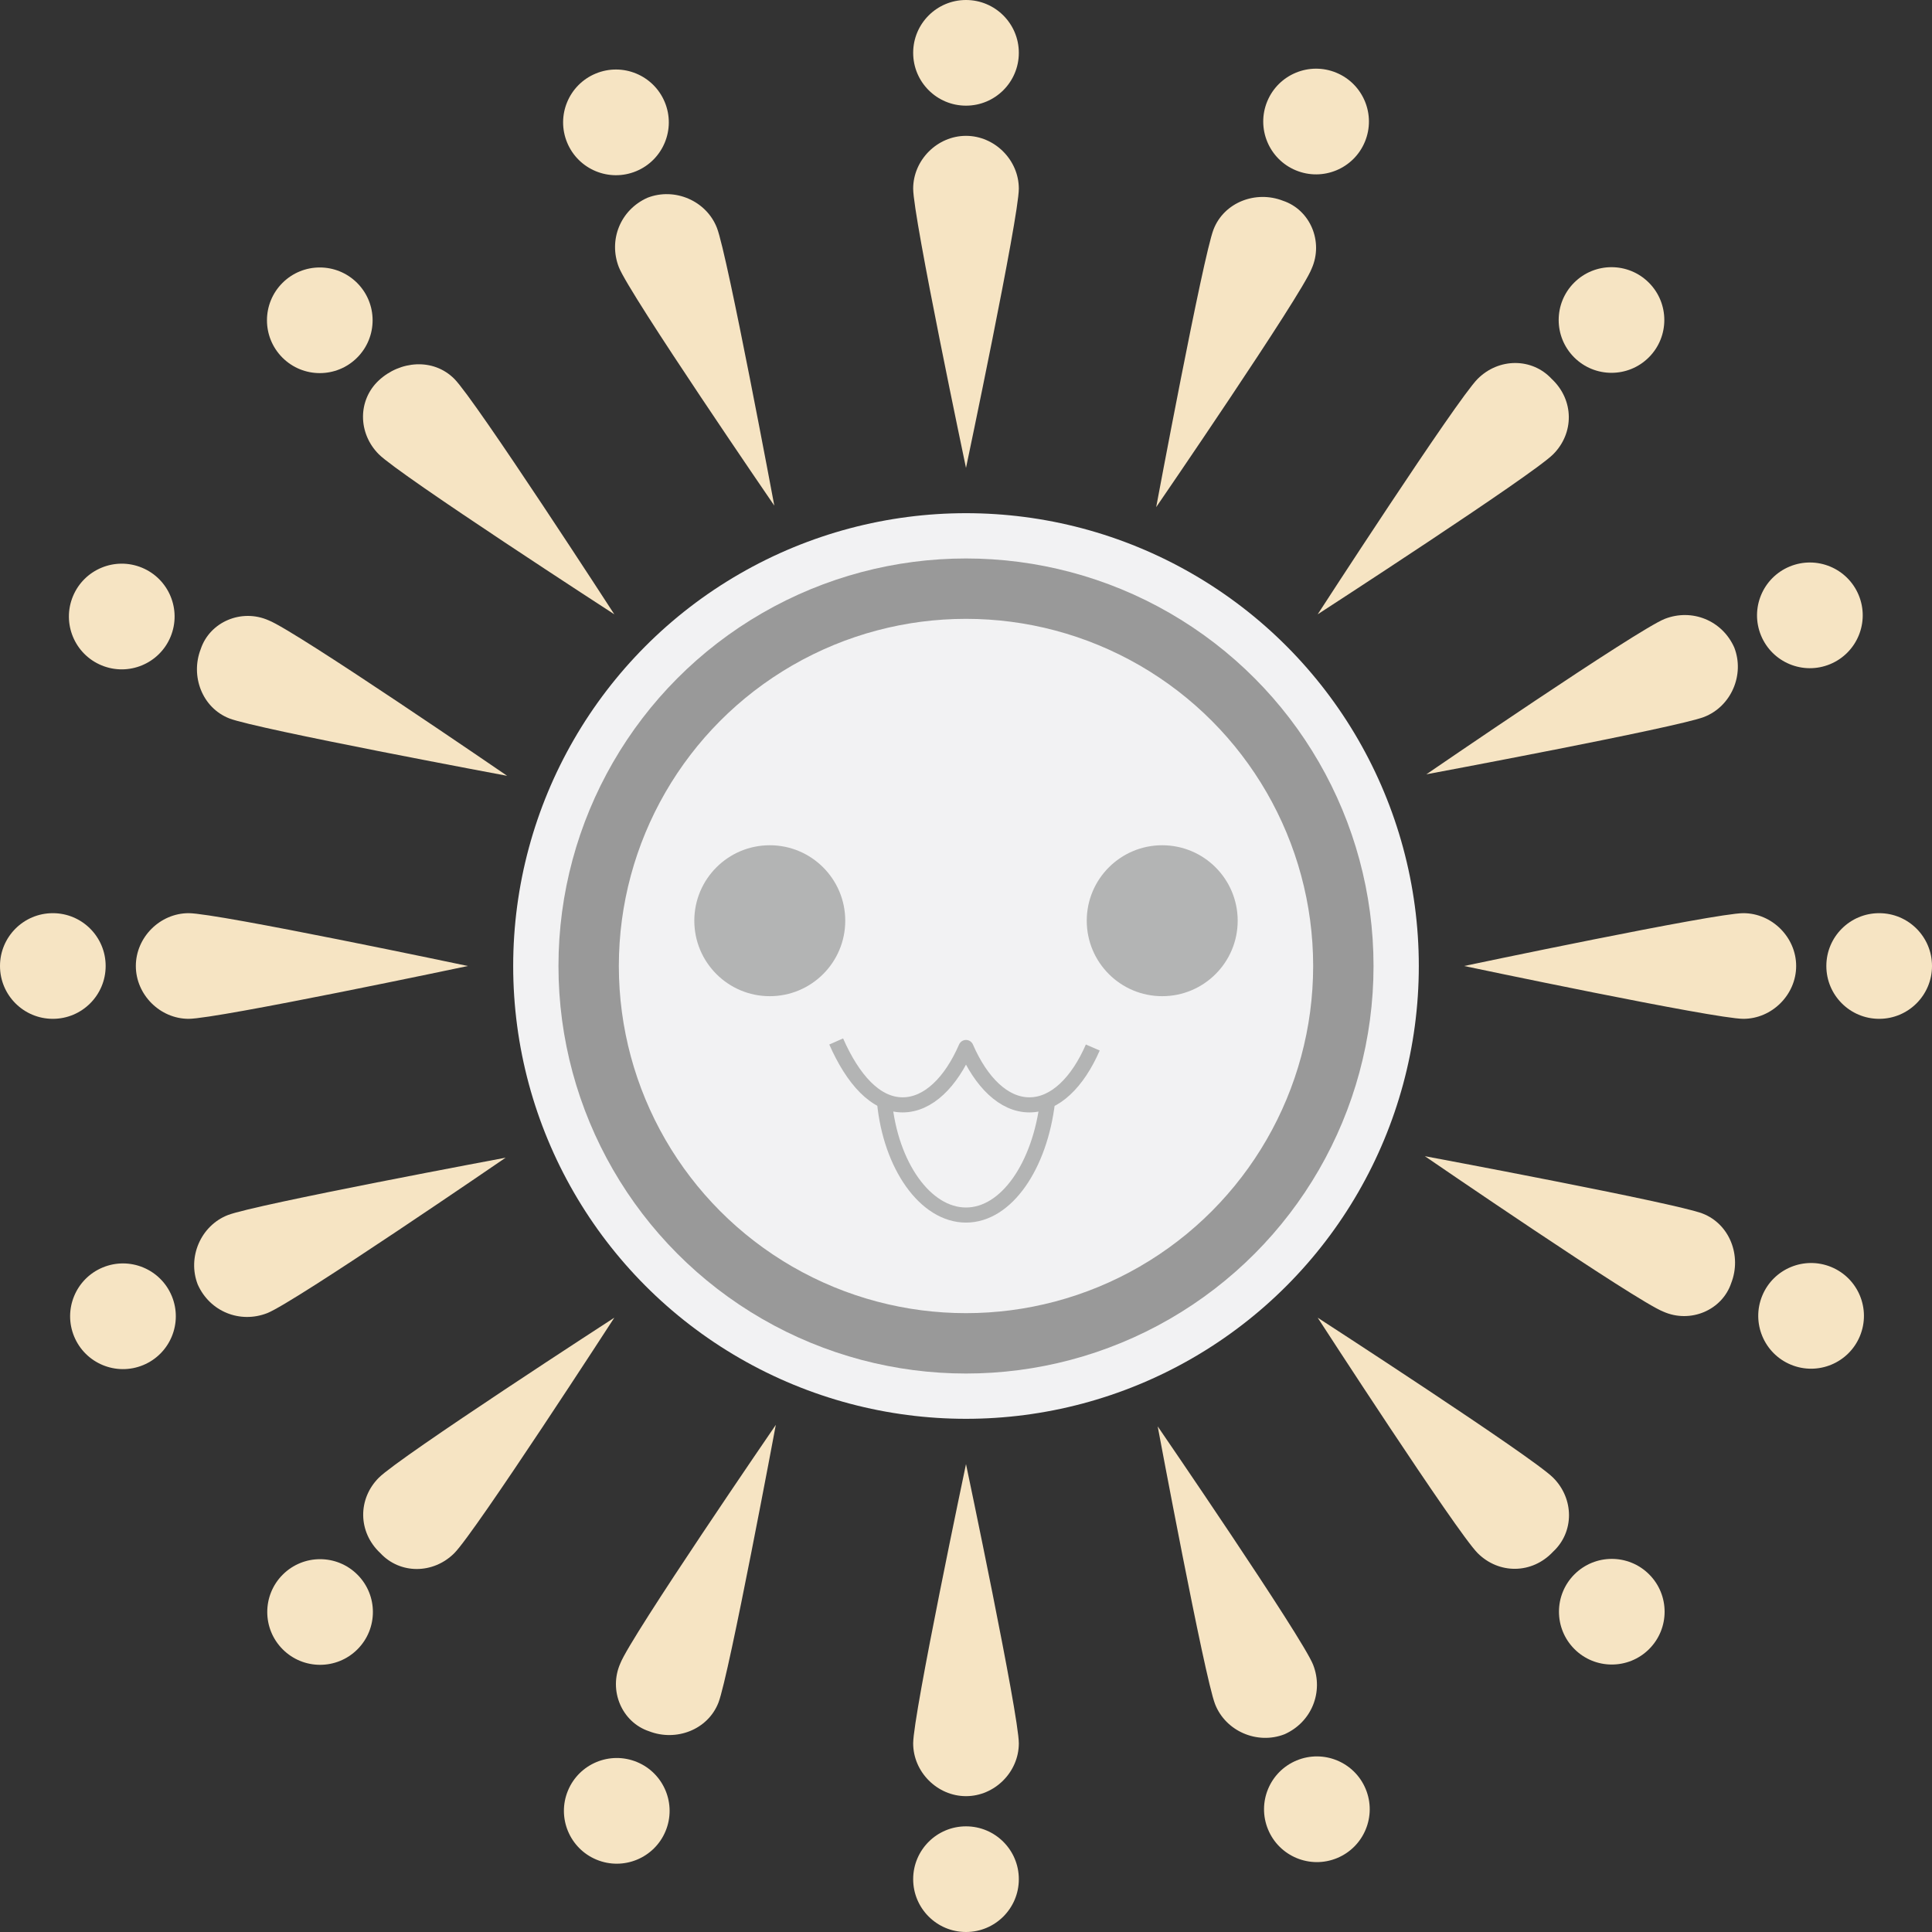 <?xml version="1.0" encoding="utf-8"?>
<!-- Generator: Adobe Illustrator 21.0.0, SVG Export Plug-In . SVG Version: 6.00 Build 0)  -->
<svg version="1.1" id="Layer_1" xmlns="http://www.w3.org/2000/svg" xmlns:xlink="http://www.w3.org/1999/xlink" x="0px" y="0px"
	 viewBox="0 0 128 128" style="enable-background:new 0 0 128 128;" xml:space="preserve">
<rect x="0" y="0" width="128" height="128" fill="#333333" stroke="none"/>
<g>
	<path style="fill:#F6E4C3;" d="M67.5,12.5C67.5,14.4,64,31,64,31s-3.5-16.6-3.5-18.5S62.1,9,64,9C65.9,9,67.5,10.6,67.5,12.5z"/>
</g>
<g>
	<circle style="fill:#F6E4C3;" cx="64" cy="3.5" r="3.5"/>
</g>
<g>
	<path style="fill:#F6E4C3;" d="M47.5,15.1c0.7,1.8,3.8,18.4,3.8,18.4s-9.6-14-10.3-15.8c-0.7-1.8,0.1-3.8,1.9-4.6
		C44.7,12.4,46.8,13.3,47.5,15.1z"/>
</g>
<g>
	
		<ellipse transform="matrix(0.924 -0.383 0.383 0.924 7.582852e-03 16.249)" style="fill:#F6E4C3;" cx="40.8" cy="8.1" rx="3.5" ry="3.5"/>
</g>
<g>
	<path style="fill:#F6E4C3;" d="M30.1,25.1c1.4,1.4,10.6,15.6,10.6,15.6s-14.2-9.2-15.6-10.6s-1.4-3.6,0-4.9S28.7,23.7,30.1,25.1z"
		/>
</g>
<g>
	
		<ellipse transform="matrix(0.707 -0.707 0.707 0.707 -8.79 21.22)" style="fill:#F6E4C3;" cx="21.2" cy="21.2" rx="3.5" ry="3.5"/>
</g>
<g>
	<path style="fill:#F6E4C3;" d="M17.8,41.1c1.8,0.7,15.8,10.3,15.8,10.3s-16.6-3.1-18.4-3.8c-1.8-0.7-2.6-2.8-1.9-4.6
		C13.9,41.2,16,40.3,17.8,41.1z"/>
</g>
<g>
	
		<ellipse transform="matrix(0.383 -0.924 0.924 0.383 -32.735 32.704)" style="fill:#F6E4C3;" cx="8.1" cy="40.8" rx="3.5" ry="3.5"/>
</g>
<g>
	<path style="fill:#F6E4C3;" d="M12.5,60.5C14.4,60.5,31,64,31,64s-16.6,3.5-18.5,3.5S9,65.9,9,64C9,62.1,10.6,60.5,12.5,60.5z"/>
</g>
<g>
	<circle style="fill:#F6E4C3;" cx="3.5" cy="64" r="3.5"/>
</g>
<g>
	<path style="fill:#F6E4C3;" d="M15.1,80.5c1.8-0.7,18.4-3.8,18.4-3.8s-14,9.6-15.8,10.3c-1.8,0.7-3.8-0.1-4.6-1.9
		C12.4,83.3,13.3,81.2,15.1,80.5z"/>
</g>
<g>
	
		<ellipse transform="matrix(0.924 -0.383 0.383 0.924 -32.735 9.736)" style="fill:#F6E4C3;" cx="8.1" cy="87.2" rx="3.5" ry="3.5"/>
</g>
<g>
	<path style="fill:#F6E4C3;" d="M25.1,97.9c1.4-1.4,15.6-10.6,15.6-10.6s-9.2,14.2-10.6,15.6c-1.4,1.4-3.6,1.4-4.9,0
		C23.7,101.5,23.7,99.3,25.1,97.9z"/>
</g>
<g>
	
		<ellipse transform="matrix(0.707 -0.707 0.707 0.707 -69.29 46.28)" style="fill:#F6E4C3;" cx="21.2" cy="106.8" rx="3.5" ry="3.5"/>
</g>
<g>
	<path style="fill:#F6E4C3;" d="M41.1,110.2c0.7-1.8,10.3-15.8,10.3-15.8s-3.1,16.6-3.8,18.4c-0.7,1.8-2.8,2.6-4.6,1.9
		C41.2,114.1,40.3,112,41.1,110.2z"/>
</g>
<g>
	
		<ellipse transform="matrix(0.383 -0.924 0.924 0.383 -85.552 111.751)" style="fill:#F6E4C3;" cx="40.8" cy="119.9" rx="3.5" ry="3.5"/>
</g>
<g>
	<path style="fill:#F6E4C3;" d="M60.5,115.5C60.5,113.6,64,97,64,97s3.5,16.6,3.5,18.5S65.9,119,64,119
		C62.1,119,60.5,117.4,60.5,115.5z"/>
</g>
<g>
	<circle style="fill:#F6E4C3;" cx="64" cy="124.5" r="3.5"/>
</g>
<g>
	<path style="fill:#F6E4C3;" d="M80.5,112.9c-0.7-1.8-3.8-18.4-3.8-18.4s9.6,14,10.3,15.8c0.7,1.8-0.1,3.8-1.9,4.6
		C83.3,115.6,81.2,114.7,80.5,112.9z"/>
</g>
<g>
	
		<ellipse transform="matrix(0.924 -0.383 0.383 0.924 -39.248 42.478)" style="fill:#F6E4C3;" cx="87.2" cy="119.9" rx="3.5" ry="3.5"/>
</g>
<g>
	<path style="fill:#F6E4C3;" d="M97.9,102.9c-1.4-1.4-10.6-15.6-10.6-15.6s14.2,9.2,15.6,10.6c1.4,1.4,1.4,3.6,0,4.9
		C101.5,104.3,99.3,104.3,97.9,102.9z"/>
</g>
<g>
	
		<ellipse transform="matrix(0.707 -0.707 0.707 0.707 -44.23 106.78)" style="fill:#F6E4C3;" cx="106.8" cy="106.8" rx="3.5" ry="3.5"/>
</g>
<g>
	<path style="fill:#F6E4C3;" d="M110.2,86.9c-1.8-0.7-15.8-10.3-15.8-10.3s16.6,3.1,18.4,3.8c1.8,0.7,2.6,2.8,1.9,4.6
		C114.1,86.8,112,87.7,110.2,86.9z"/>
</g>
<g>
	
		<ellipse transform="matrix(0.383 -0.924 0.924 0.383 -6.505 164.569)" style="fill:#F6E4C3;" cx="119.9" cy="87.2" rx="3.5" ry="3.5"/>
</g>
<g>
	<path style="fill:#F6E4C3;" d="M115.5,67.5C113.6,67.5,97,64,97,64s16.6-3.5,18.5-3.5s3.5,1.6,3.5,3.5
		C119,65.9,117.4,67.5,115.5,67.5z"/>
</g>
<g>
	<circle style="fill:#F6E4C3;" cx="124.5" cy="64" r="3.5"/>
</g>
<g>
	<path style="fill:#F6E4C3;" d="M112.9,47.5c-1.8,0.7-18.4,3.8-18.4,3.8s14-9.6,15.8-10.3c1.8-0.7,3.8,0.1,4.6,1.9
		C115.6,44.7,114.7,46.8,112.9,47.5z"/>
</g>
<g>
	
		<ellipse transform="matrix(0.924 -0.383 0.383 0.924 -6.505 48.991)" style="fill:#F6E4C3;" cx="119.9" cy="40.8" rx="3.5" ry="3.5"/>
</g>
<g>
	<path style="fill:#F6E4C3;" d="M102.9,30.1c-1.4,1.4-15.6,10.6-15.6,10.6s9.2-14.2,10.6-15.6s3.6-1.4,4.9,0
		C104.3,26.5,104.3,28.7,102.9,30.1z"/>
</g>
<g>
	
		<ellipse transform="matrix(0.707 -0.707 0.707 0.707 16.27 81.72)" style="fill:#F6E4C3;" cx="106.8" cy="21.2" rx="3.5" ry="3.5"/>
</g>
<g>
	<path style="fill:#F6E4C3;" d="M86.9,17.8c-0.7,1.8-10.3,15.8-10.3,15.8s3.1-16.6,3.8-18.4c0.7-1.8,2.8-2.6,4.6-1.9
		C86.8,13.9,87.7,16,86.9,17.8z"/>
</g>
<g>
	
		<ellipse transform="matrix(0.383 -0.924 0.924 0.383 46.312 85.522)" style="fill:#F6E4C3;" cx="87.2" cy="8.1" rx="3.5" ry="3.5"/>
</g>
<circle style="fill:#F2F2F3;" cx="64" cy="64" r="30"/>
<circle style="fill:none;stroke:#999999;stroke-width:4;stroke-miterlimit:10;" cx="64" cy="64" r="25"/>
<circle style="fill:#B3B4B4;stroke:#B3B4B4;stroke-miterlimit:10;" cx="51" cy="61" r="4.5"/>
<path style="fill:none;stroke:#B3B4B4;stroke-linejoin:round;stroke-miterlimit:10;" d="M72.4,69.4c-1,2.3-2.5,3.8-4.2,3.8
	c-1.7,0-3.2-1.5-4.2-3.8l0,0c-1,2.3-2.5,3.8-4.2,3.8c-1.8,0-3.3-1.7-4.4-4.2"/>
<circle style="fill:#B3B4B4;stroke:#B3B4B4;stroke-miterlimit:10;" cx="77" cy="61" r="4.5"/>
<path style="fill:none;stroke:#B3B4B4;stroke-linejoin:round;stroke-miterlimit:10;" d="M69.4,73c-0.5,4.2-2.7,7.5-5.4,7.5
	c-2.7,0-5-3.3-5.4-7.5"/>
</svg>
